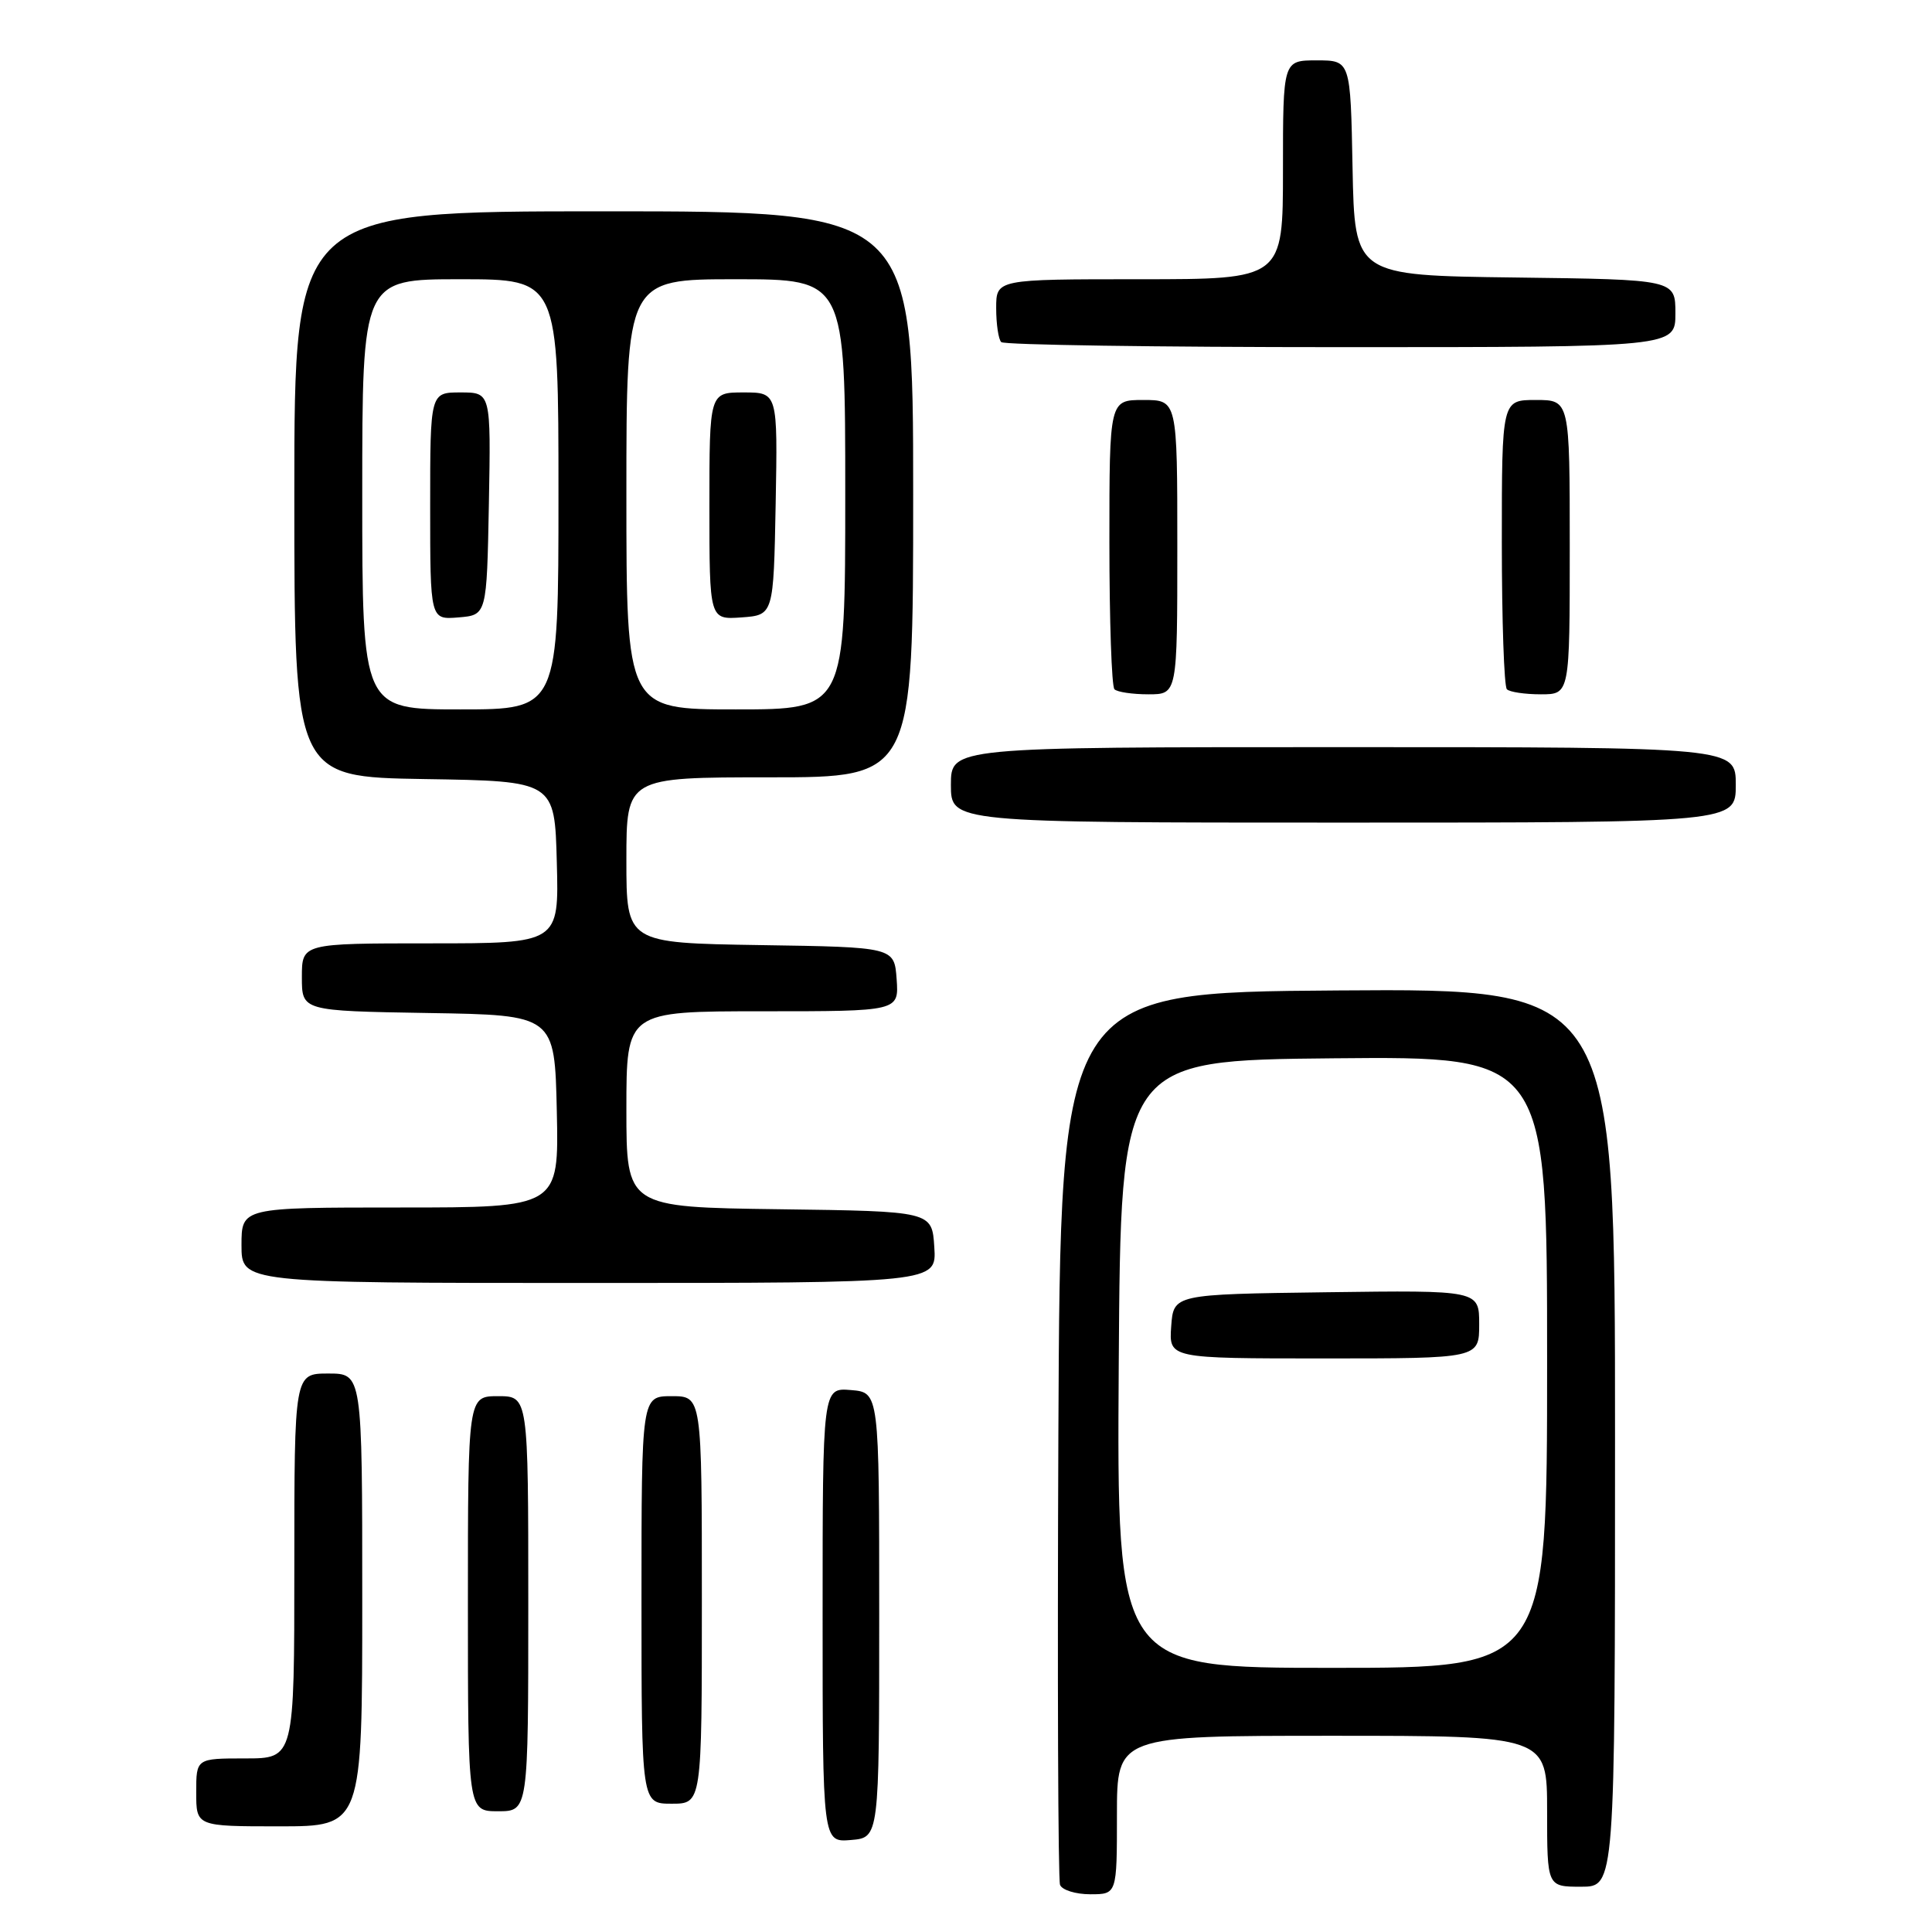 <?xml version="1.0" encoding="UTF-8" standalone="no"?>
<!DOCTYPE svg PUBLIC "-//W3C//DTD SVG 1.1//EN" "http://www.w3.org/Graphics/SVG/1.1/DTD/svg11.dtd" >
<svg xmlns="http://www.w3.org/2000/svg" xmlns:xlink="http://www.w3.org/1999/xlink" version="1.1" viewBox="0 0 256 256">
 <g >
 <path fill="currentColor"
d=" M 148.00 240.50 C 148.00 230.00 148.00 230.00 176.50 230.00 C 205.00 230.00 205.00 230.00 205.00 240.00 C 205.00 250.00 205.00 250.00 209.50 250.00 C 214.00 250.00 214.00 250.00 214.00 190.49 C 214.00 130.98 214.00 130.98 177.25 131.24 C 140.50 131.50 140.50 131.50 140.24 190.00 C 140.10 222.18 140.20 249.06 140.46 249.75 C 140.72 250.44 142.53 251.00 144.47 251.00 C 148.00 251.00 148.00 251.00 148.00 240.50 Z  M 116.50 214.00 C 116.50 184.50 116.50 184.50 112.75 184.19 C 109.00 183.88 109.00 183.88 109.00 214.00 C 109.00 244.12 109.00 244.12 112.75 243.81 C 116.50 243.50 116.50 243.50 116.50 214.00 Z  M 48.00 212.00 C 48.00 182.00 48.00 182.00 43.50 182.00 C 39.00 182.00 39.00 182.00 39.00 207.50 C 39.00 233.00 39.00 233.00 32.50 233.00 C 26.00 233.00 26.00 233.00 26.00 237.50 C 26.00 242.00 26.00 242.00 37.00 242.00 C 48.00 242.00 48.00 242.00 48.00 212.00 Z  M 70.00 212.50 C 70.00 185.00 70.00 185.00 66.00 185.00 C 62.00 185.00 62.00 185.00 62.00 212.50 C 62.00 240.00 62.00 240.00 66.00 240.00 C 70.00 240.00 70.00 240.00 70.00 212.50 Z  M 93.00 212.00 C 93.00 185.00 93.00 185.00 89.00 185.00 C 85.00 185.00 85.00 185.00 85.00 212.00 C 85.00 239.00 85.00 239.00 89.00 239.00 C 93.00 239.00 93.00 239.00 93.00 212.00 Z  M 123.80 165.25 C 123.50 160.50 123.50 160.50 103.25 160.23 C 83.00 159.96 83.00 159.96 83.00 146.98 C 83.00 134.00 83.00 134.00 101.06 134.00 C 119.11 134.00 119.11 134.00 118.81 129.75 C 118.50 125.50 118.50 125.50 100.75 125.23 C 83.00 124.95 83.00 124.95 83.00 113.98 C 83.00 103.00 83.00 103.00 102.00 103.00 C 121.00 103.00 121.00 103.00 121.00 65.50 C 121.00 28.00 121.00 28.00 80.00 28.00 C 39.00 28.00 39.00 28.00 39.00 65.48 C 39.00 102.95 39.00 102.95 56.25 103.23 C 73.50 103.50 73.50 103.50 73.78 114.25 C 74.07 125.00 74.07 125.00 57.03 125.00 C 40.00 125.00 40.00 125.00 40.00 129.48 C 40.00 133.95 40.00 133.95 56.75 134.23 C 73.50 134.50 73.50 134.50 73.78 147.25 C 74.06 160.00 74.06 160.00 53.03 160.00 C 32.00 160.00 32.00 160.00 32.00 165.00 C 32.00 170.00 32.00 170.00 78.05 170.00 C 124.11 170.00 124.11 170.00 123.80 165.25 Z  M 230.00 104.00 C 230.00 99.00 230.00 99.00 178.00 99.00 C 126.00 99.00 126.00 99.00 126.00 104.00 C 126.00 109.00 126.00 109.00 178.00 109.00 C 230.00 109.00 230.00 109.00 230.00 104.00 Z  M 156.00 72.50 C 156.00 53.00 156.00 53.00 151.50 53.00 C 147.00 53.00 147.00 53.00 147.00 71.83 C 147.00 82.19 147.30 90.97 147.67 91.33 C 148.03 91.70 150.06 92.00 152.17 92.00 C 156.00 92.00 156.00 92.00 156.00 72.50 Z  M 208.00 72.50 C 208.00 53.00 208.00 53.00 203.50 53.00 C 199.00 53.00 199.00 53.00 199.00 71.83 C 199.00 82.19 199.30 90.97 199.67 91.33 C 200.03 91.70 202.06 92.00 204.17 92.00 C 208.00 92.00 208.00 92.00 208.00 72.50 Z  M 222.00 41.52 C 222.00 37.04 222.00 37.04 200.75 36.77 C 179.50 36.50 179.50 36.50 179.22 22.25 C 178.95 8.00 178.95 8.00 174.47 8.00 C 170.00 8.00 170.00 8.00 170.00 22.50 C 170.00 37.00 170.00 37.00 151.00 37.00 C 132.00 37.00 132.00 37.00 132.00 40.83 C 132.00 42.94 132.30 44.97 132.67 45.33 C 133.03 45.70 153.28 46.00 177.67 46.00 C 222.00 46.00 222.00 46.00 222.00 41.52 Z  M 148.24 180.75 C 148.50 140.50 148.50 140.50 176.75 140.23 C 205.00 139.97 205.00 139.97 205.00 180.48 C 205.00 221.00 205.00 221.00 176.49 221.00 C 147.98 221.00 147.98 221.00 148.24 180.75 Z  M 196.00 175.48 C 196.00 170.96 196.00 170.96 175.75 171.23 C 155.50 171.50 155.50 171.50 155.19 175.75 C 154.89 180.00 154.89 180.00 175.44 180.00 C 196.00 180.00 196.00 180.00 196.00 175.48 Z  M 48.00 65.50 C 48.00 37.00 48.00 37.00 61.00 37.00 C 74.00 37.00 74.00 37.00 74.00 65.50 C 74.00 94.00 74.00 94.00 61.00 94.00 C 48.00 94.00 48.00 94.00 48.00 65.50 Z  M 64.78 66.75 C 65.05 52.00 65.05 52.00 61.03 52.00 C 57.00 52.00 57.00 52.00 57.00 67.06 C 57.00 82.12 57.00 82.12 60.75 81.81 C 64.50 81.50 64.50 81.50 64.78 66.75 Z  M 83.00 65.50 C 83.00 37.00 83.00 37.00 97.50 37.00 C 112.00 37.00 112.00 37.00 112.00 65.50 C 112.00 94.00 112.00 94.00 97.50 94.00 C 83.00 94.00 83.00 94.00 83.00 65.50 Z  M 102.78 66.75 C 103.05 52.00 103.05 52.00 98.53 52.00 C 94.00 52.00 94.00 52.00 94.00 67.06 C 94.00 82.11 94.00 82.11 98.25 81.81 C 102.50 81.50 102.50 81.50 102.78 66.75 Z "/>
</g>
</svg>
